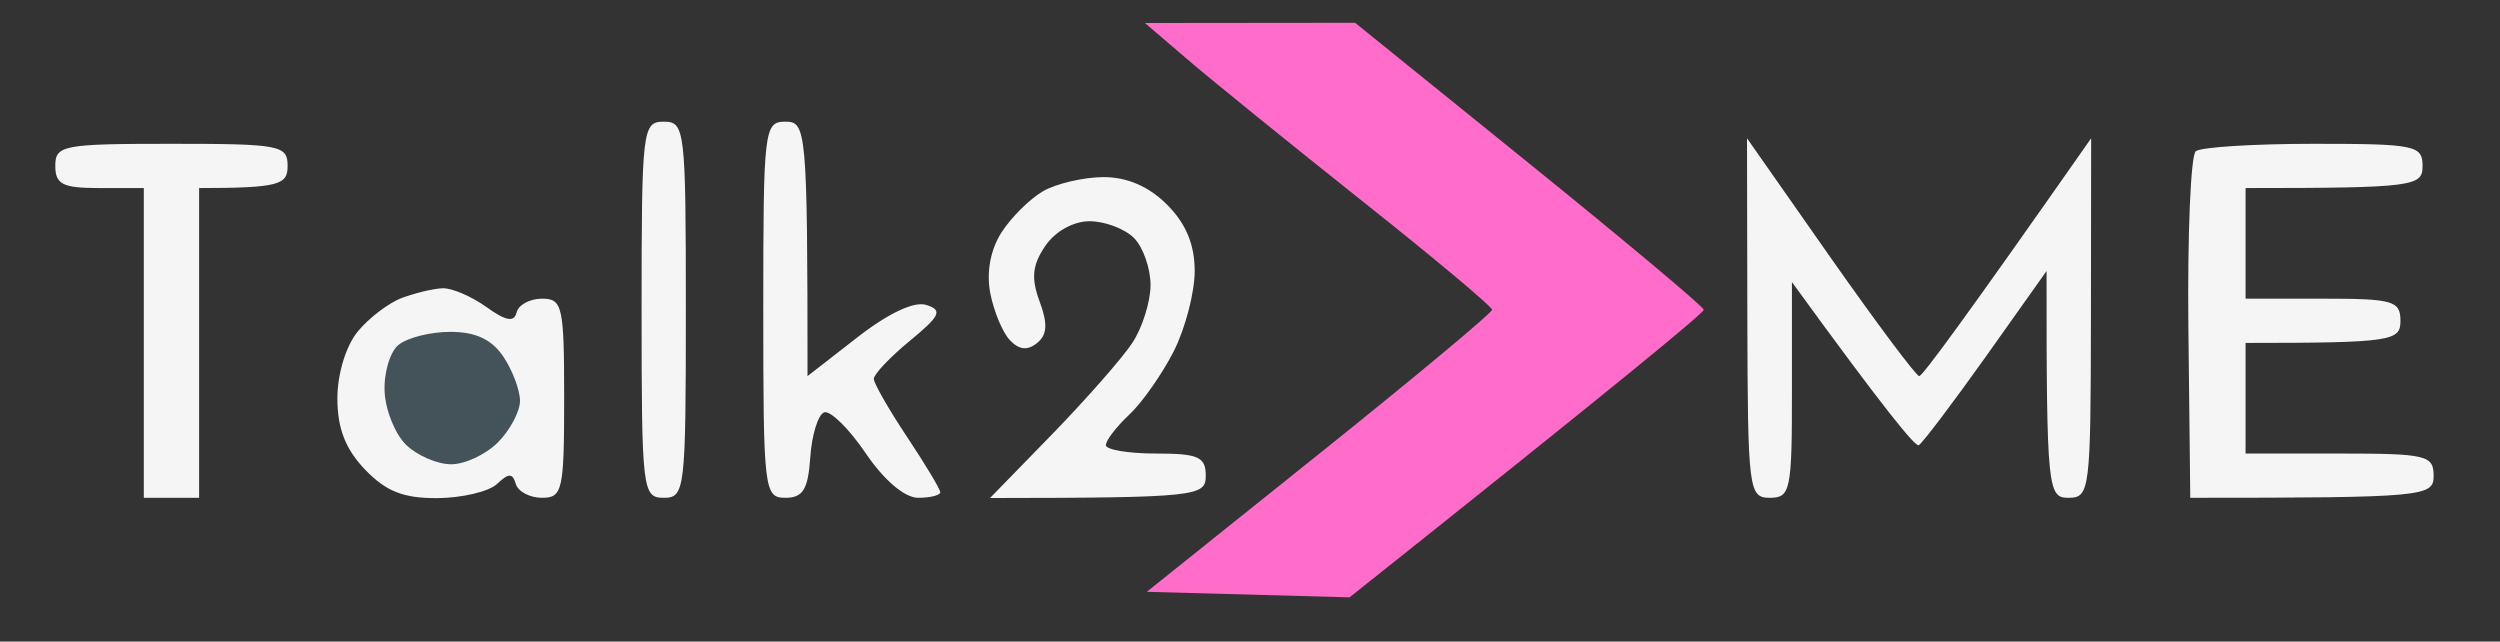 <svg xmlns="http://www.w3.org/2000/svg" viewBox="0 0 226 58" width="226" height="58">
	<rect x="0" y="0" width="226" height="58" fill="#333333" stroke="none"/>
	<style>
		tspan { white-space:pre }
		.shp0 { fill: #ff6cc9 } 
		.shp1 { fill: #f5f5f5 } 
		.shp2 { fill: #44525a } 
	</style>
	<g id="Background">
		<path id="Path 1" class="shp0" d="M107.5 5.5C109.7 7.38 116.76 13.1 123.19 18.21C129.63 23.32 134.89 27.73 134.89 28C134.89 28.27 127.86 34.13 119.28 41L103.67 53.5L122 54C146.84 34.24 154.04 28.27 154.02 28C154 27.73 146.9 21.78 138.24 14.78L122.5 2.06L103.5 2.08" />
		<path id="Path 2" class="shp1" d="M58 28C58 44.33 58.08 45 60 45C61.92 45 62 44.33 62 28C62 11.67 61.92 11 60 11C58.08 11 58 11.67 58 28ZM69 28C69 44.33 69.08 45 71 45C72.59 45 73.05 44.25 73.25 41.33C73.39 39.31 73.95 37.49 74.5 37.28C75.05 37.08 76.74 38.73 78.25 40.96C79.92 43.42 81.78 45 83 45C84.1 45 85 44.77 85 44.5C85 44.23 83.65 41.98 82 39.5C80.35 37.02 79 34.66 78.99 34.25C78.99 33.84 80.45 32.29 82.24 30.82C85.01 28.54 85.23 28.05 83.75 27.57C82.65 27.21 80.33 28.3 77.5 30.5L73 34C73 11.67 72.88 11 71 11C69.08 11 69 11.67 69 28ZM5 15C5 16.67 5.67 17 9 17L13 17L13 45L18 45L18 17C25.33 17 26 16.67 26 15C26 13.13 25.33 13 15.5 13C5.67 13 5 13.13 5 15ZM157.96 28.75C158 44.32 158.08 45 160 45C161.86 45 162 44.34 161.99 35.25L161.99 25.5C170.44 37.13 173.14 40.39 173.45 40.25C173.75 40.11 176.48 36.51 179.51 32.25L185.01 24.5C185 44.34 185.13 45 187 45C188.92 45 189 44.33 189.02 28.75L189.04 12.5C177.38 29.16 173.78 34 173.5 34C173.22 34 169.61 29.16 165.46 23.25L157.93 12.5M198.5 13.67C198.04 14.03 197.74 21.23 197.83 29.67L198 45C219.33 45 220 44.88 220 43C220 41.16 219.33 41 211.5 41L203 41L203 31C216.33 31 217 30.81 217 29C217 27.19 216.33 27 210 27L203 27L203 17C218.33 17 219 16.83 219 15C219 13.14 218.33 13 209.17 13C203.76 13 198.96 13.3 198.5 13.67ZM94.3 17.28C93.1 17.97 91.4 19.66 90.53 21.02C89.53 22.59 89.16 24.61 89.52 26.5C89.84 28.15 90.64 30.07 91.3 30.76C92.13 31.63 92.89 31.71 93.75 31.01C94.67 30.27 94.73 29.28 93.98 27.25C93.2 25.14 93.32 23.97 94.48 22.25C95.38 20.92 97.02 20 98.5 20C99.88 20 101.67 20.68 102.5 21.5C103.33 22.32 104 24.24 104.01 25.75C104.01 27.26 103.27 29.63 102.36 31C101.45 32.38 98.19 36.09 95.11 39.26L89.5 45.02C108.33 45 109 44.86 109 43C109 41.3 108.33 41 104.5 41C102.03 41 99.99 40.66 99.97 40.25C99.95 39.84 100.9 38.6 102.07 37.5C103.25 36.4 105.06 33.81 106.11 31.75C107.15 29.69 108 26.43 108 24.5C108 22.1 107.21 20.21 105.5 18.5C103.85 16.85 101.9 16.01 99.75 16.01C97.96 16.02 95.51 16.59 94.3 17.28ZM36.34 26.93C35.15 27.37 33.35 28.74 32.34 29.97C31.27 31.27 30.5 33.8 30.5 36.02C30.5 38.73 31.23 40.6 33 42.45C34.9 44.43 36.47 45.05 39.55 45.03C41.78 45.01 44.2 44.44 44.93 43.75C45.99 42.75 46.33 42.75 46.63 43.75C46.83 44.44 47.9 45 49 45C50.85 45 51 44.33 51 36C51 27.67 50.85 27 49 27C47.9 27 46.86 27.56 46.7 28.25C46.47 29.16 45.73 29.02 43.95 27.74C42.6 26.78 40.83 26.02 40 26.06C39.17 26.09 37.53 26.49 36.34 26.93Z" />
		<path id="Path 3" class="shp2" d="M36 31.2C35.23 31.86 34.68 33.77 34.77 35.45C34.86 37.13 35.74 39.28 36.72 40.22C37.7 41.17 39.51 41.96 40.75 41.97C41.99 41.99 43.9 41.1 45 40C46.1 38.9 47 37.21 47.01 36.25C47.01 35.29 46.34 33.49 45.51 32.25C44.45 30.68 43.01 30 40.7 30C38.88 30 36.77 30.54 36 31.2Z" />
	</g>
</svg>